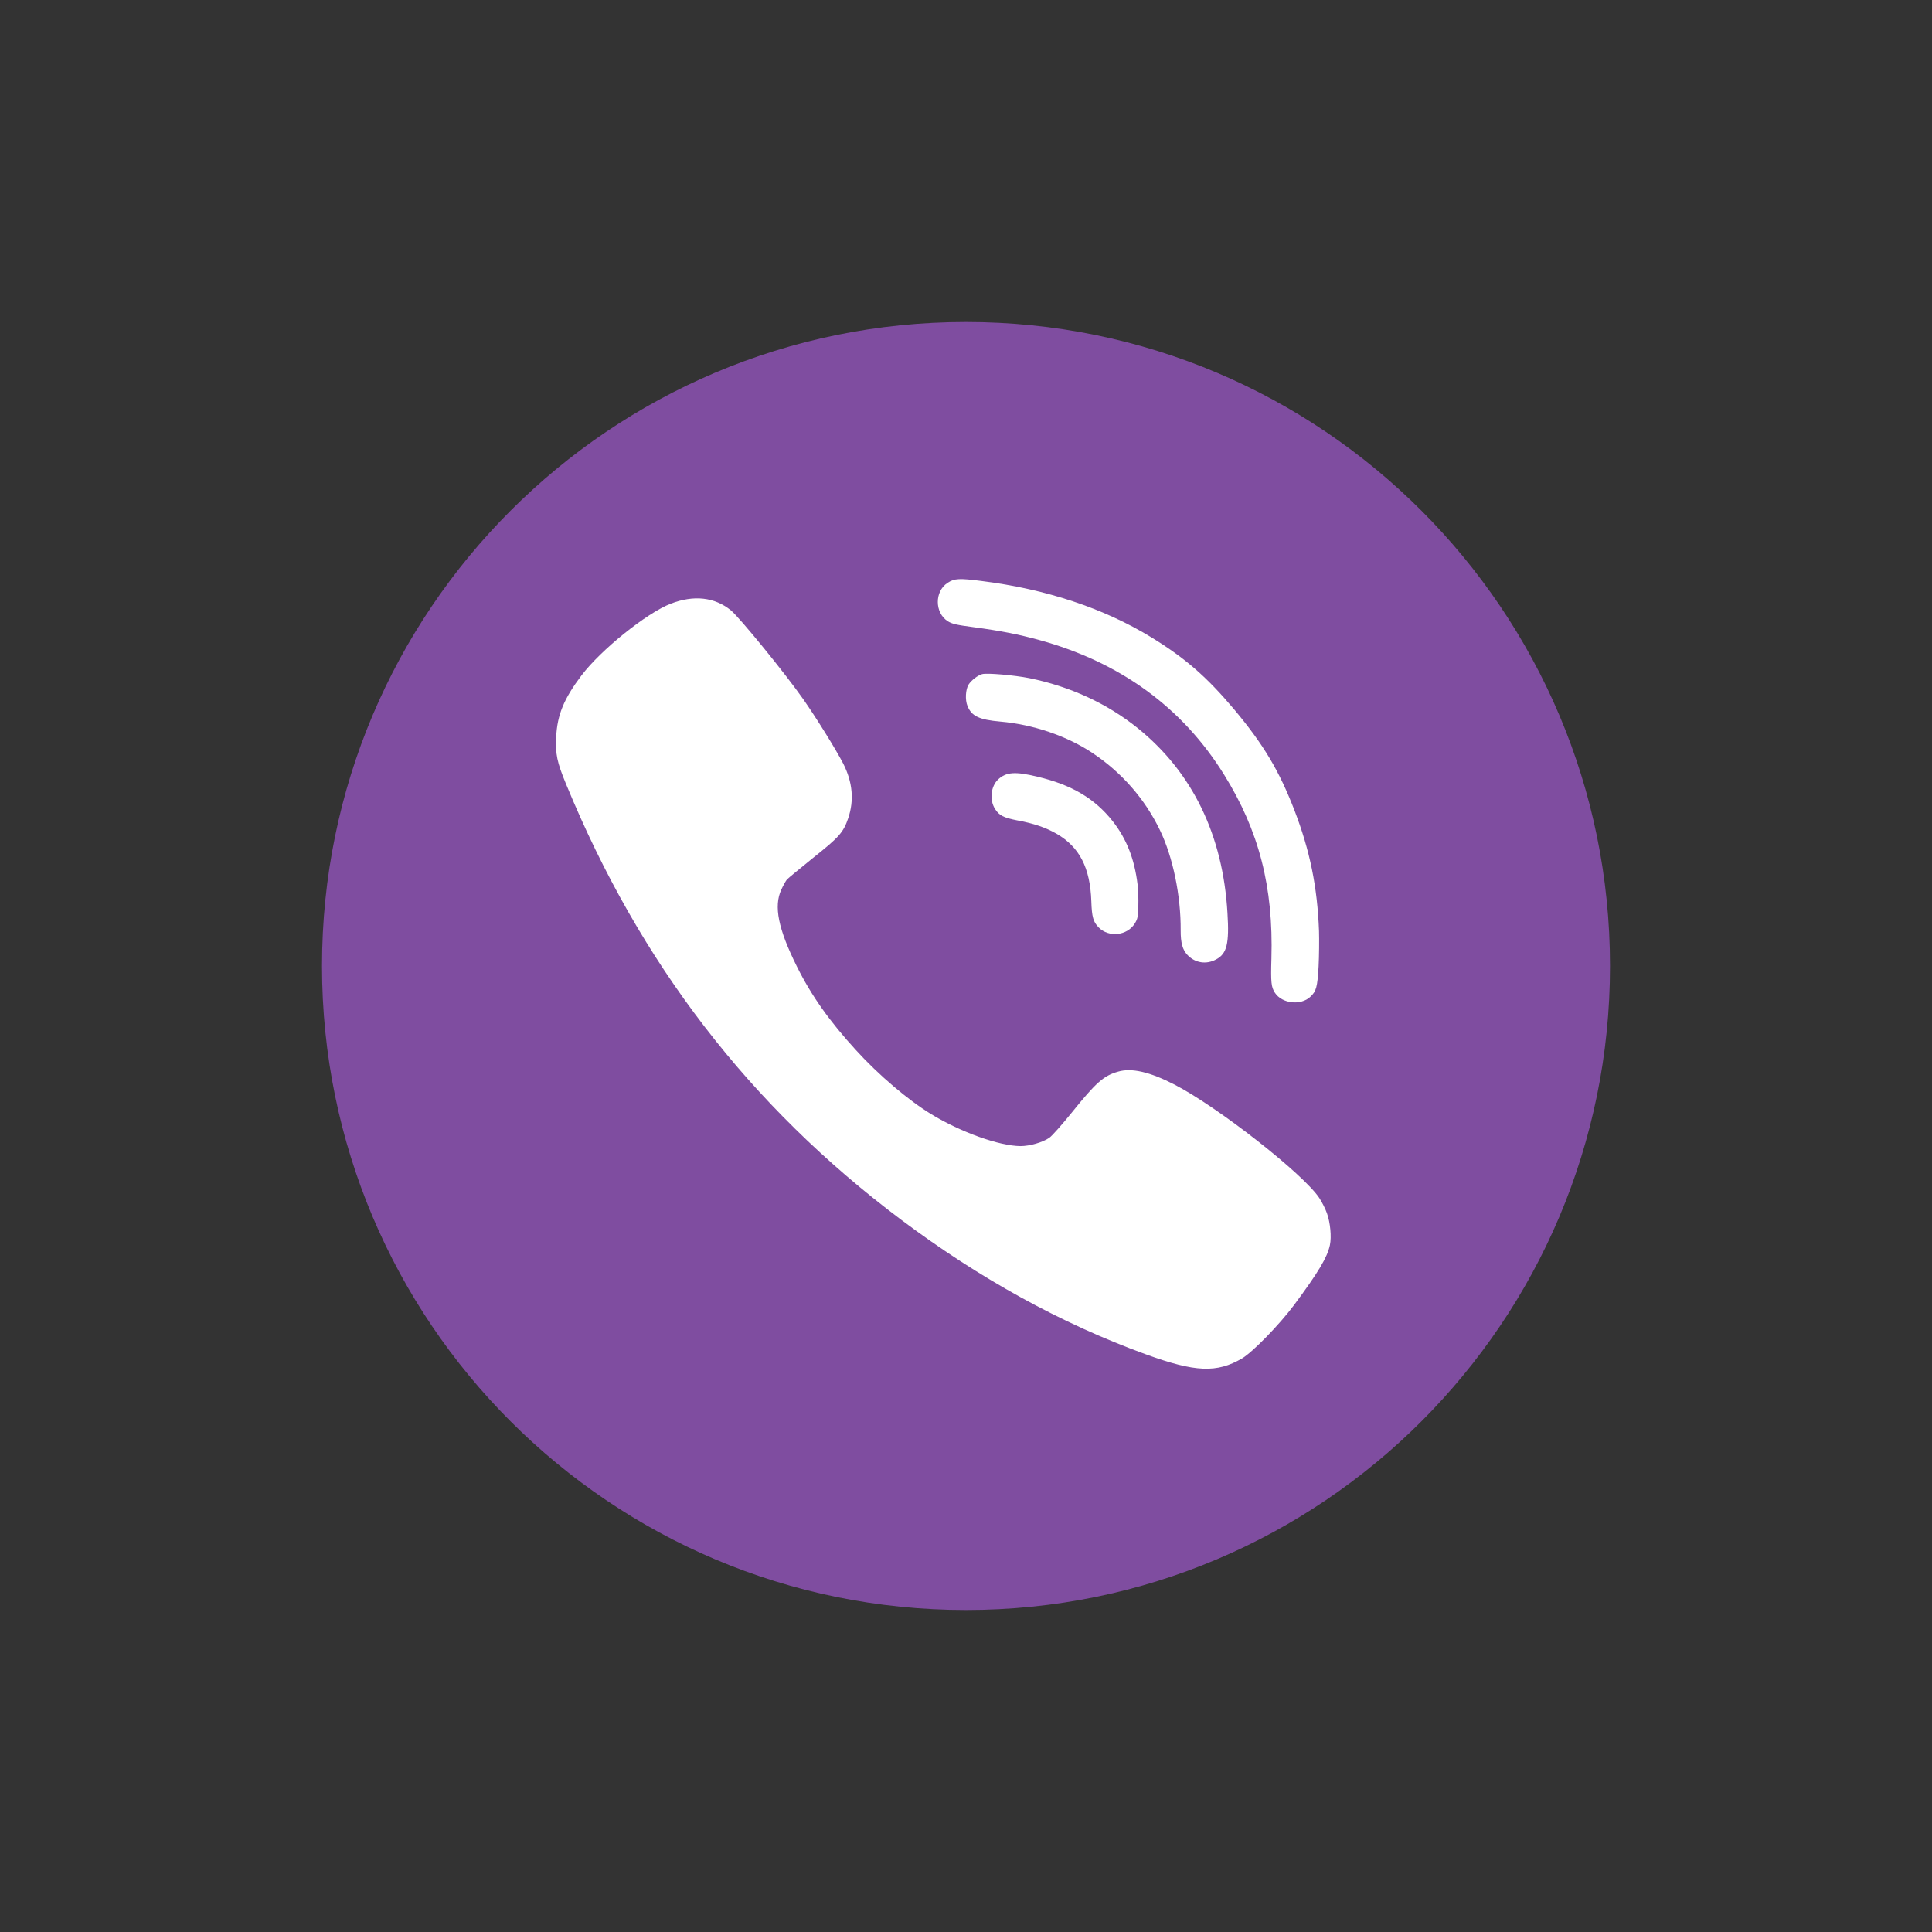 <svg width="60" height="60" viewBox="0 0 60 60" fill="none" xmlns="http://www.w3.org/2000/svg">
<rect x="0" y="0" width="60" height="60" fill="#333333" stroke="none"/>
<path d="M30 10C41.046 10 50 18.954 50 30C50 41.046 41.046 50 30 50C18.954 50 10 41.046 10 30C10 18.954 18.954 10 30 10Z" fill="#7F4DA0"/>
<path d="M35.328 27.465C35.231 26.675 34.988 26.055 34.557 25.505C33.997 24.797 33.281 24.373 32.221 24.122C31.531 23.954 31.252 23.974 31.002 24.202C30.769 24.416 30.724 24.844 30.901 25.122C31.026 25.323 31.171 25.395 31.572 25.474C32.106 25.572 32.475 25.7 32.811 25.892C33.524 26.303 33.856 26.948 33.892 27.99C33.908 28.48 33.951 28.631 34.122 28.804C34.438 29.122 35.003 29.06 35.242 28.68C35.33 28.537 35.343 28.474 35.352 28.142C35.358 27.936 35.35 27.63 35.328 27.465Z" fill="white"/>
<path d="M38.12 28.356C37.98 25.935 37.033 23.987 35.338 22.617C34.383 21.847 33.229 21.317 31.964 21.06C31.5 20.968 30.647 20.893 30.5 20.936C30.362 20.975 30.167 21.125 30.08 21.26C29.988 21.407 29.967 21.734 30.046 21.924C30.172 22.24 30.408 22.352 31.069 22.41C32.087 22.499 33.138 22.857 33.931 23.387C34.837 23.99 35.558 24.815 36.024 25.784C36.426 26.617 36.674 27.817 36.667 28.892C36.665 29.281 36.725 29.5 36.881 29.661C37.117 29.907 37.461 29.961 37.765 29.797C38.101 29.621 38.18 29.31 38.12 28.356Z" fill="white"/>
<path d="M41.21 37.68C41.163 37.542 41.052 37.328 40.973 37.206C40.476 36.455 37.804 34.364 36.47 33.68C35.708 33.288 35.143 33.158 34.725 33.28C34.275 33.407 34.038 33.616 33.284 34.553C32.98 34.929 32.668 35.281 32.586 35.336C32.38 35.478 31.978 35.593 31.693 35.593C31.034 35.589 29.838 35.162 28.919 34.601C28.204 34.166 27.288 33.387 26.586 32.616C25.757 31.711 25.192 30.912 24.746 30.011C24.17 28.853 24.024 28.145 24.265 27.627C24.324 27.497 24.403 27.358 24.438 27.315C24.474 27.275 24.845 26.971 25.255 26.639C26.061 25.998 26.191 25.852 26.341 25.413C26.53 24.856 26.479 24.287 26.187 23.714C25.962 23.279 25.374 22.33 24.948 21.717C24.383 20.911 22.978 19.187 22.698 18.954C22.192 18.543 21.545 18.472 20.831 18.748C20.077 19.041 18.663 20.179 18.06 20.974C17.515 21.694 17.306 22.203 17.274 22.875C17.247 23.429 17.294 23.658 17.586 24.366C19.871 29.916 23.282 34.348 27.967 37.866C30.415 39.704 32.953 41.104 35.585 42.06C37.121 42.618 37.788 42.645 38.573 42.187C38.905 41.989 39.726 41.147 40.184 40.535C40.942 39.515 41.222 39.044 41.301 38.669C41.356 38.412 41.313 37.965 41.21 37.68Z" fill="white"/>
<path d="M40.963 28.913C40.912 27.543 40.682 26.42 40.201 25.167C39.726 23.935 39.246 23.131 38.339 22.044C37.481 21.024 36.814 20.442 35.758 19.794C34.283 18.891 32.489 18.294 30.479 18.043C29.793 17.955 29.638 17.961 29.427 18.102C29.02 18.367 29.025 19.031 29.434 19.293C29.57 19.376 29.69 19.406 30.238 19.478C31.08 19.591 31.622 19.698 32.264 19.873C34.783 20.562 36.72 21.97 38.016 24.059C39.099 25.801 39.549 27.543 39.485 29.767C39.463 30.519 39.479 30.652 39.594 30.832C39.815 31.169 40.395 31.236 40.693 30.956C40.878 30.786 40.913 30.658 40.95 30.015C40.967 29.679 40.971 29.183 40.963 28.913Z" fill="white"/>
</svg>
